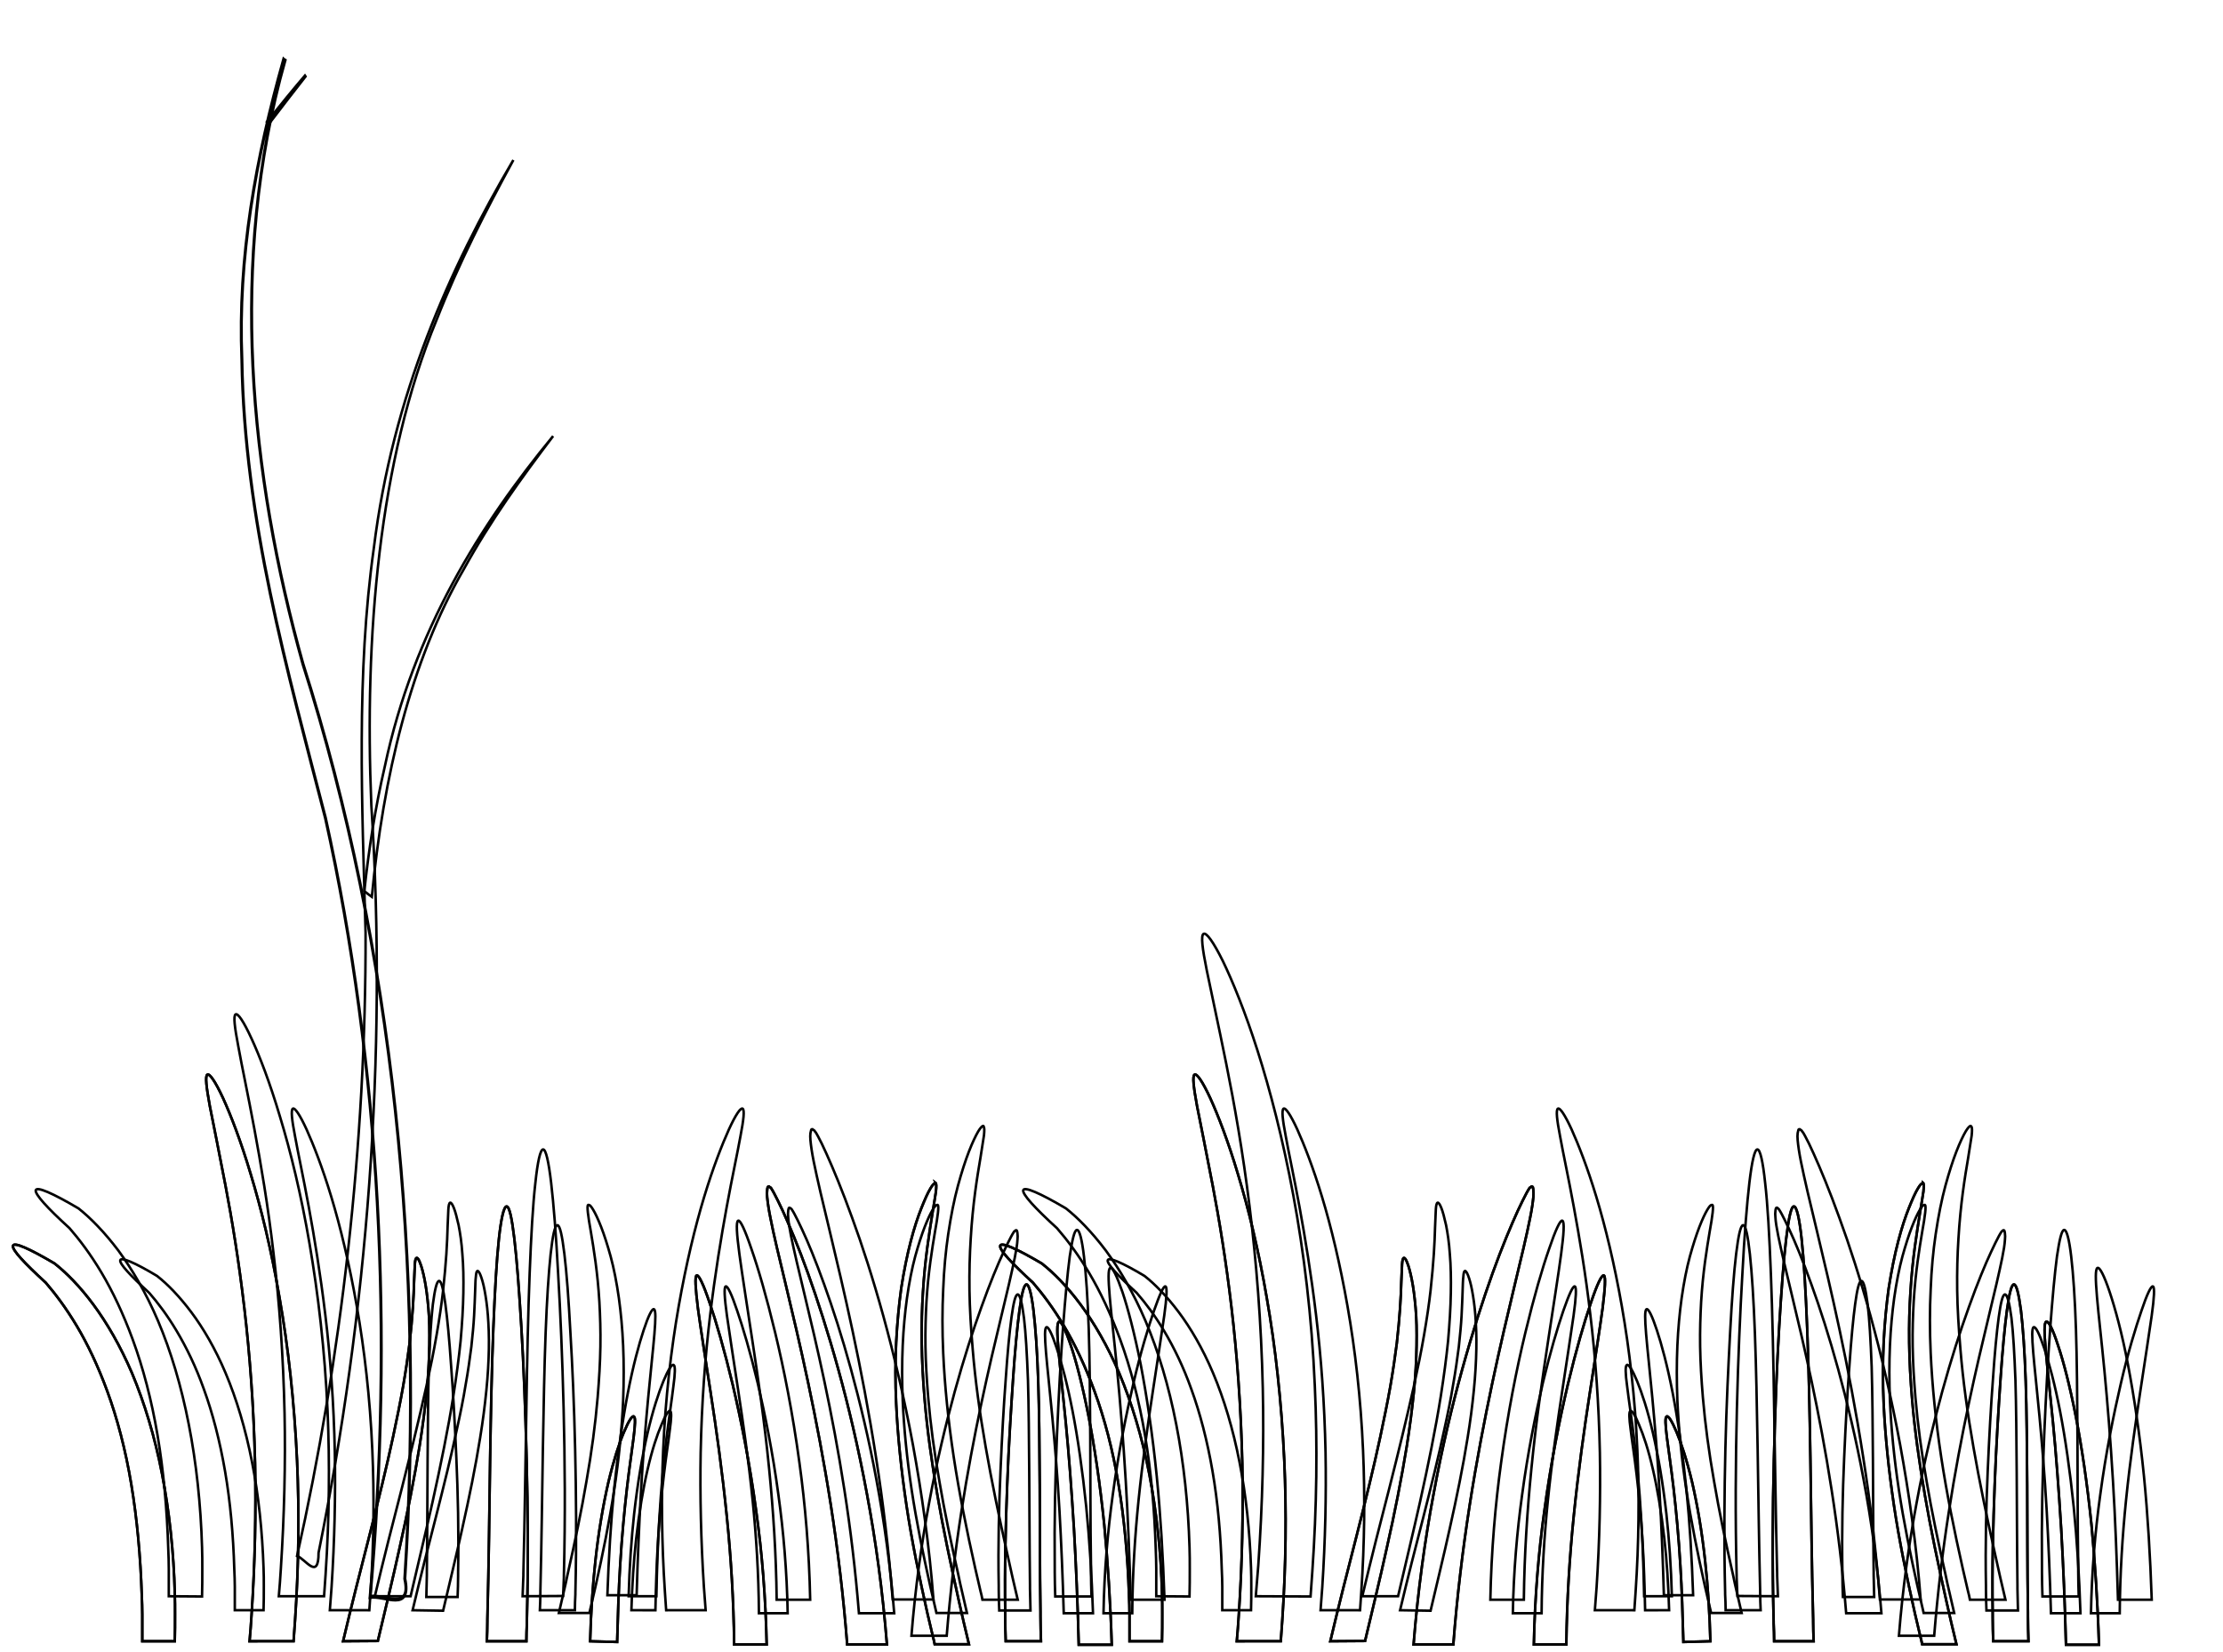 <?xml version="1.0" encoding="utf-8"?>
<!-- Generator: Adobe Illustrator 22.1.0, SVG Export Plug-In . SVG Version: 6.00 Build 0)  -->
<svg version="1.1" id="Layer_1" xmlns="http://www.w3.org/2000/svg" xmlns:xlink="http://www.w3.org/1999/xlink" x="0px" y="0px"
	 viewBox="0 0 889 660.7" style="enable-background:new 0 0 889 660.7;" xml:space="preserve">
<style type="text/css">
	.st0{fill:none;stroke:#000000;stroke-miterlimit:10;}
</style>
<g>
	<g>
		<path class="st0" d="M56.9,656.4c0-3.5,0-7.1,0-10.7c0-2.5-0.1-5.1-0.2-7.6c-0.5-15.7-1.9-30.7-4.2-44.5s-5.6-26.3-9.6-37.2
			c-3.7-10.1-7.9-18.9-12.2-26.1c-4.3-7.2-8.6-12.9-12.4-17.3c-8.6-7.9-13.6-13.2-13.1-14.8c0.5-1.5,6.4,1.1,16.6,7.1
			c4.7,3.7,10.1,9.1,15.5,16.4c5.4,7.3,10.8,16.5,15.5,27.5c4.9,11.7,9.1,25.3,12,40.3c2.9,14.9,4.7,31.2,5.1,47.9
			c0.1,2.7,0.1,5.5,0.1,8.1c0,3.7,0,7.3-0.1,10.9L56.9,656.4L56.9,656.4L56.9,656.4z"/>
		<path class="st0" d="M99.8,656.4c0.3-3.5,0.6-7,0.8-10.5c1.4-21,1.8-41.4,1.4-60.7c-0.5-22.5-2.1-43.5-4.3-62.2
			c-2.2-18.7-4.9-35.1-7.5-48.7s-4.8-24.4-6.3-32c-1.4-7.6-1.9-11.9-1-12.5c0.9-0.6,3.2,2.7,6.3,9.4c3.1,6.8,7.1,17.1,11.1,30.5
			c4.1,13.5,8.2,30.1,11.5,49.4c3.4,19.3,5.9,41.3,7,65.1c0.9,20.3,0.7,41.8-0.8,63.8c-0.2,2.8-0.4,5.6-0.6,8.4L99.8,656.4
			L99.8,656.4z"/>
		<path class="st0" d="M137.2,656.4c3.5-14.8,7.1-28.9,10.5-42.1c3.6-14.2,6.9-27.5,9.5-39.7c1.5-7.1,2.9-13.8,4-20.1
			c1.1-6.3,1.9-12,2.6-17.3c0.6-5.2,1-10,1.3-14.1c0.3-4.1,0.4-7.7,0.5-10.6c0.1-2.9,0.2-5.3,0.3-6.8c0.1-1.6,0.3-2.5,0.7-2.6
			c0.4-0.1,0.9,0.6,1.4,2c0.6,1.5,1.2,3.7,1.8,6.7c0.6,3,1.1,6.7,1.5,11.2c0.4,4.4,0.5,9.5,0.4,15.2c-0.1,5.7-0.4,12-1.1,18.7
			c-0.7,6.7-1.6,13.9-2.8,21.4c-2.1,12.8-4.8,26.7-8.1,41.2c-2.6,11.8-5.6,24.2-8.6,36.8L137.2,656.4L137.2,656.4z"/>
		<path class="st0" d="M194.7,656.4c0.1-2.6,0.2-5.3,0.2-7.9c0-0.3,0-0.5,0-0.8c0.6-22.6,0.8-44.2,1.1-64
			c0.3-19.7,0.7-37.6,1.3-52.6c0.6-15,1.3-27.1,2.2-35.5c0.9-8.4,2-13.1,3.1-13.1s2.1,4.6,3.1,13c1,8.4,1.9,20.4,2.8,35.4
			c0.9,15,1.6,32.8,2.1,52.7c0.5,19.9,0.7,41.8,0.1,64.8c0,0.3,0,0.5,0,0.8c-0.1,2.4-0.2,4.8-0.2,7.2L194.7,656.4L194.7,656.4z"/>
		<path class="st0" d="M236,656.4c0.3-11.3,1-22.2,2.1-32.1c1.3-12.1,3.2-22.8,5.2-31.5c2.1-8.8,4.3-15.5,6.2-20
			c1.9-4.5,3.3-6.7,4-6.3c0.7,0.4,0.5,3.3-0.1,8.3c-0.6,4.9-1.7,11.9-2.7,20.6c-1,8.7-2,19-2.7,30.7c-0.6,9.4-0.9,19.8-1.2,30.6
			L236,656.4L236,656.4z"/>
		<path class="st0" d="M374,473.2c-0.4,0-1.1,0.7-1.9,2.1c-1,1.6-2.2,4.3-3.6,7.8c-1.4,3.5-2.9,8-4.3,13.4
			c-1.4,5.4-2.7,11.7-3.8,18.8c-0.9,6.5-1.6,13.7-2,21.5c-0.4,7.8-0.4,16.1,0,24.7c0.6,12.8,2,26.4,4.1,40.5
			c2.1,14.1,5.1,28.6,8.4,43.3c0.7,3,1.4,5.9,2.1,8.9c0.3,1.2,0.6,2.3,0.8,3.4h13.7c-0.7-2.9-1.4-5.8-2.1-8.8
			c-0.7-2.9-1.3-5.8-2-8.8c-3.2-14.4-6.2-28.5-8.5-41.9c-2.3-13.4-4.1-26.1-5.1-38.1c-0.7-8.1-1.1-15.8-1.2-23.1
			c-0.1-7.2,0.1-13.9,0.5-20.1c0.8-13.4,2.6-24.1,3.8-31.6c0.6-3.7,1.1-6.6,1.4-8.7c0.2-2.1,0.2-3.2-0.2-3.5
			C374.2,473.3,374.1,473.2,374,473.2L374,473.2L374,473.2z"/>
		<path class="st0" d="M307.5,474.5c-0.1,0-0.3,0-0.5,0.3c-0.1,0.3-0.2,0.9-0.2,1.3c-0.1,0.7-0.1,1.6,0,2.7c0.2,2.1,0.6,4.9,1.3,8.3
			c1.3,6.7,3.5,15.8,6.2,27c5.3,22.1,12.4,52.3,18,88.1c2.7,17.4,5,36,6.5,55.5h15.9c-1.7-21.3-4.5-41.6-8-60.2
			c-3.4-18.4-7.4-35.2-11.5-50c-4.1-14.8-8.3-27.7-12.1-38.3c-3.9-10.8-7.4-19.1-10.1-25c-1.4-3-2.5-5.2-3.4-6.9
			c-0.4-0.8-0.8-1.4-1.1-1.9c-0.2-0.4-0.4-0.5-0.6-0.6C307.7,474.7,307.6,474.6,307.5,474.5L307.5,474.5z"/>
		<path class="st0" d="M278.6,510.1c-0.8,0.4-0.5,5,0.5,13.1c1.1,8.1,2.9,19.6,5.1,33.8s4.6,31.1,6.5,49.9
			c1.6,15.7,2.7,32.9,2.9,50.8h13c-0.4-19.1-1.9-37.1-4.2-53.4c-2.6-19.4-6.1-36.5-9.4-50.6c-3.4-14.1-6.6-25.1-9.2-32.6
			C281.3,513.6,279.4,509.7,278.6,510.1L278.6,510.1z"/>
		<path class="st0" d="M410.5,513.7c-1,0-1.9,3.7-2.8,10.3c-0.9,6.6-1.8,16.1-2.6,28s-1.7,25.9-2.3,41.7
			c-0.6,15.7-1.1,33.1-0.8,51.5c0,0.6,0,1.2,0,1.8c0,3.2,0.1,6.3,0.2,9.4h14.1c-0.1-3.3-0.2-6.5-0.2-9.9c0-0.6,0-1.1,0-1.7
			c-0.3-17.9-0.2-35-0.3-50.7c-0.1-15.7-0.2-29.8-0.6-41.7c-0.4-11.9-1.1-21.6-1.9-28.3C412.5,517.4,411.5,513.7,410.5,513.7
			L410.5,513.7z"/>
		<path class="st0" d="M423.5,528.6c-0.9,0.4-0.8,4.4-0.2,11.3c0.6,6.9,1.7,16.7,2.9,28.9s2.3,26.6,3.3,42.8
			c0.8,14.2,1.5,29.8,1.9,46.2h13.2c-0.5-16.9-1.6-33.2-3-48c-1.7-16.5-3.9-31.3-6.3-43.5c-2.4-12.2-4.9-21.8-7.1-28.3
			C426,531.5,424.3,528.2,423.5,528.6L423.5,528.6z"/>
	</g>
	<g>
		<path class="st0" d="M56.9,656.4c0-3.5,0-7.1,0-10.7c0-2.5-0.1-5.1-0.2-7.6c-0.5-15.7-1.9-30.7-4.2-44.5s-5.6-26.3-9.6-37.2
			c-3.7-10.1-7.9-18.9-12.2-26.1c-4.3-7.2-8.6-12.9-12.4-17.3c-8.6-7.9-13.6-13.2-13.1-14.8c0.5-1.5,6.4,1.1,16.6,7.1
			c4.7,3.7,10.1,9.1,15.5,16.4c5.4,7.3,10.8,16.5,15.5,27.5c4.9,11.7,9.1,25.3,12,40.3c2.9,14.9,4.7,31.2,5.1,47.9
			c0.1,2.7,0.1,5.5,0.1,8.1c0,3.7,0,7.3-0.1,10.9L56.9,656.4L56.9,656.4L56.9,656.4z"/>
		<path class="st0" d="M99.8,656.4c0.3-3.5,0.6-7,0.8-10.5c1.4-21,1.8-41.4,1.4-60.7c-0.5-22.5-2.1-43.5-4.3-62.2
			c-2.2-18.7-4.9-35.1-7.5-48.7s-4.8-24.4-6.3-32c-1.4-7.6-1.9-11.9-1-12.5c0.9-0.6,3.2,2.7,6.3,9.4c3.1,6.8,7.1,17.1,11.1,30.5
			c4.1,13.5,8.2,30.1,11.5,49.4c3.4,19.3,5.9,41.3,7,65.1c0.9,20.3,0.7,41.8-0.8,63.8c-0.2,2.8-0.4,5.6-0.6,8.4L99.8,656.4
			L99.8,656.4z"/>
		<path class="st0" d="M137.2,656.4c3.5-14.8,7.1-28.9,10.5-42.1c3.6-14.2,6.9-27.5,9.5-39.7c1.5-7.1,2.9-13.8,4-20.1
			c1.1-6.3,1.9-12,2.6-17.3c0.6-5.2,1-10,1.3-14.1c0.3-4.1,0.4-7.7,0.5-10.6c0.1-2.9,0.2-5.3,0.3-6.8c0.1-1.6,0.3-2.5,0.7-2.6
			c0.4-0.1,0.9,0.6,1.4,2c0.6,1.5,1.2,3.7,1.8,6.7c0.6,3,1.1,6.7,1.5,11.2c0.4,4.4,0.5,9.5,0.4,15.2c-0.1,5.7-0.4,12-1.1,18.7
			c-0.7,6.7-1.6,13.9-2.8,21.4c-2.1,12.8-4.8,26.7-8.1,41.2c-2.6,11.8-5.6,24.2-8.6,36.8L137.2,656.4L137.2,656.4z"/>
		<path class="st0" d="M194.7,656.4c0.1-2.6,0.2-5.3,0.2-7.9c0-0.3,0-0.5,0-0.8c0.6-22.6,0.8-44.2,1.1-64
			c0.3-19.7,0.7-37.6,1.3-52.6c0.6-15,1.3-27.1,2.2-35.5c0.9-8.4,2-13.1,3.1-13.1s2.1,4.6,3.1,13c1,8.4,1.9,20.4,2.8,35.4
			c0.9,15,1.6,32.8,2.1,52.7c0.5,19.9,0.7,41.8,0.1,64.8c0,0.3,0,0.5,0,0.8c-0.1,2.4-0.2,4.8-0.2,7.2L194.7,656.4L194.7,656.4z"/>
		<path class="st0" d="M236,656.4c0.3-11.3,1-22.2,2.1-32.1c1.3-12.1,3.2-22.8,5.2-31.5c2.1-8.8,4.3-15.5,6.2-20
			c1.9-4.5,3.3-6.7,4-6.3c0.7,0.4,0.5,3.3-0.1,8.3c-0.6,4.9-1.7,11.9-2.7,20.6c-1,8.7-2,19-2.7,30.7c-0.6,9.4-0.9,19.8-1.2,30.6
			L236,656.4L236,656.4z"/>
		<path class="st0" d="M374,473.2c-0.4,0-1.1,0.7-1.9,2.1c-1,1.6-2.2,4.3-3.6,7.8c-1.4,3.5-2.9,8-4.3,13.4
			c-1.4,5.4-2.7,11.7-3.8,18.8c-0.9,6.5-1.6,13.7-2,21.5c-0.4,7.8-0.4,16.1,0,24.7c0.6,12.8,2,26.4,4.1,40.5
			c2.1,14.1,5.1,28.6,8.4,43.3c0.7,3,1.4,5.9,2.1,8.9c0.3,1.2,0.6,2.3,0.8,3.4h13.7c-0.7-2.9-1.4-5.8-2.1-8.8
			c-0.7-2.9-1.3-5.8-2-8.8c-3.2-14.4-6.2-28.5-8.5-41.9c-2.3-13.4-4.1-26.1-5.1-38.1c-0.7-8.1-1.1-15.8-1.2-23.1
			c-0.1-7.2,0.1-13.9,0.5-20.1c0.8-13.4,2.6-24.1,3.8-31.6c0.6-3.7,1.1-6.6,1.4-8.7c0.2-2.1,0.2-3.2-0.2-3.5
			C374.2,473.3,374.1,473.2,374,473.2L374,473.2L374,473.2z"/>
		<path class="st0" d="M307.5,474.5c-0.1,0-0.3,0-0.5,0.3c-0.1,0.3-0.2,0.9-0.2,1.3c-0.1,0.7-0.1,1.6,0,2.7c0.2,2.1,0.6,4.9,1.3,8.3
			c1.3,6.7,3.5,15.8,6.2,27c5.3,22.1,12.4,52.3,18,88.1c2.7,17.4,5,36,6.5,55.5h15.9c-1.7-21.3-4.5-41.6-8-60.2
			c-3.4-18.4-7.4-35.2-11.5-50c-4.1-14.8-8.3-27.7-12.1-38.3c-3.9-10.8-7.4-19.1-10.1-25c-1.4-3-2.5-5.2-3.4-6.9
			c-0.4-0.8-0.8-1.4-1.1-1.9c-0.2-0.4-0.4-0.5-0.6-0.6C307.7,474.7,307.6,474.6,307.5,474.5L307.5,474.5z"/>
		<path class="st0" d="M278.6,510.1c-0.8,0.4-0.5,5,0.5,13.1c1.1,8.1,2.9,19.6,5.1,33.8s4.6,31.1,6.5,49.9
			c1.6,15.7,2.7,32.9,2.9,50.8h13c-0.4-19.1-1.9-37.1-4.2-53.4c-2.6-19.4-6.1-36.5-9.4-50.6c-3.4-14.1-6.6-25.1-9.2-32.6
			C281.3,513.6,279.4,509.7,278.6,510.1L278.6,510.1z"/>
		<path class="st0" d="M410.5,513.7c-1,0-1.9,3.7-2.8,10.3c-0.9,6.6-1.8,16.1-2.6,28s-1.7,25.9-2.3,41.7
			c-0.6,15.7-1.1,33.1-0.8,51.5c0,0.6,0,1.2,0,1.8c0,3.2,0.1,6.3,0.2,9.4h14.1c-0.1-3.3-0.2-6.5-0.2-9.9c0-0.6,0-1.1,0-1.7
			c-0.3-17.9-0.2-35-0.3-50.7c-0.1-15.7-0.2-29.8-0.6-41.7c-0.4-11.9-1.1-21.6-1.9-28.3C412.5,517.4,411.5,513.7,410.5,513.7
			L410.5,513.7z"/>
		<path class="st0" d="M423.5,528.6c-0.9,0.4-0.8,4.4-0.2,11.3c0.6,6.9,1.7,16.7,2.9,28.9s2.3,26.6,3.3,42.8
			c0.8,14.2,1.5,29.8,1.9,46.2h13.2c-0.5-16.9-1.6-33.2-3-48c-1.7-16.5-3.9-31.3-6.3-43.5c-2.4-12.2-4.9-21.8-7.1-28.3
			C426,531.5,424.3,528.2,423.5,528.6L423.5,528.6z"/>
		<path class="st0" d="M67.5,638.4c0-3.6,0-7.3,0-10.9c0-2.6-0.1-5.2-0.2-7.8c-0.5-16.1-1.9-31.5-4.3-45.7s-5.8-27-9.9-38.2
			c-3.8-10.4-8.1-19.4-12.5-26.8c-4.4-7.4-8.8-13.2-12.8-17.8c-8.9-8.1-13.9-13.6-13.5-15.2c0.5-1.5,6.6,1.1,17.1,7.3
			c4.8,3.8,10.3,9.4,15.9,16.8c5.5,7.5,11.1,16.9,15.9,28.2c5.1,12,9.3,26,12.3,41.4c3,15.3,4.8,32,5.3,49.2
			c0.1,2.8,0.1,5.6,0.1,8.4c0,3.8,0,7.5-0.1,11.2L67.5,638.4L67.5,638.4L67.5,638.4z"/>
		<path class="st0" d="M111.5,638.4c0.3-3.6,0.6-7.2,0.8-10.8c1.4-21.6,1.9-42.5,1.5-62.3c-0.5-23.1-2.1-44.7-4.4-63.9
			c-2.2-19.2-5.1-36-7.7-50c-2.6-14-5-25.1-6.4-32.9c-1.5-7.8-2-12.2-1.1-12.8c0.9-0.6,3.2,2.7,6.4,9.7c3.2,6.9,7.3,17.5,11.4,31.3
			c4.2,13.8,8.4,30.9,11.8,50.8c3.4,19.8,6.1,42.4,7.2,66.8c0.9,20.8,0.7,42.9-0.8,65.5c-0.2,2.9-0.4,5.7-0.6,8.6L111.5,638.4
			L111.5,638.4z"/>
		<path class="st0" d="M149.9,638.4c3.6-15.2,7.3-29.7,10.8-43.2c3.7-14.6,7-28.2,9.8-40.7c1.6-7.3,3-14.2,4.1-20.6
			c1.1-6.4,2-12.4,2.6-17.8c0.6-5.4,1-10.3,1.3-14.5c0.3-4.3,0.4-7.9,0.5-10.9c0.1-3,0.2-5.4,0.3-7s0.3-2.5,0.7-2.7
			c0.4-0.1,0.9,0.6,1.5,2.1c0.6,1.5,1.2,3.8,1.9,6.9c0.6,3.1,1.2,6.9,1.5,11.5c0.4,4.6,0.5,9.8,0.4,15.6c-0.1,5.9-0.5,12.3-1.1,19.2
			c-0.7,6.9-1.7,14.3-2.9,22c-2.1,13.2-5,27.4-8.3,42.3c-2.7,12.1-5.8,24.8-8.8,37.8L149.9,638.4L149.9,638.4z"/>
		<path class="st0" d="M209,638.4c0.1-2.7,0.2-5.4,0.3-8.2c0-0.3,0-0.6,0-0.8c0.6-23.2,0.8-45.4,1.2-65.7
			c0.3-20.3,0.7-38.7,1.3-54.1c0.6-15.4,1.3-27.9,2.3-36.5c0.9-8.6,2-13.4,3.1-13.4s2.2,4.8,3.2,13.3c1,8.6,2,21,2.8,36.4
			c0.9,15.4,1.7,33.7,2.2,54.1c0.5,20.4,0.7,42.9,0.1,66.6c0,0.3,0,0.6,0,0.8c-0.1,2.5-0.2,4.9-0.3,7.4L209,638.4L209,638.4
			L209,638.4z"/>
		<path class="st0" d="M251.4,638.4c0.3-11.6,1.1-22.8,2.2-33C255,593,256.9,582,259,573c2.1-9,4.4-16,6.3-20.6
			c1.9-4.6,3.4-6.9,4.1-6.5c0.7,0.4,0.6,3.4-0.1,8.5c-0.6,5.1-1.7,12.2-2.8,21.1c-1.1,8.9-2.1,19.5-2.8,31.5
			c-0.6,9.7-1,20.3-1.2,31.4L251.4,638.4L251.4,638.4z"/>
		<path class="st0" d="M393.2,450.3c-0.4,0-1.1,0.7-2,2.2c-1,1.7-2.3,4.4-3.7,8c-1.4,3.6-2.9,8.2-4.4,13.7c-1.5,5.5-2.8,12-3.9,19.4
			c-1,6.7-1.7,14.1-2,22.1c-0.4,8-0.4,16.5,0,25.4c0.6,13.2,2,27.1,4.2,41.6c2.2,14.5,5.2,29.4,8.6,44.5c0.7,3.1,1.4,6.1,2.1,9.1
			c0.3,1.2,0.6,2.3,0.8,3.5h14.1c-0.7-3-1.4-6-2.1-9c-0.7-3-1.3-6-2-9c-3.3-14.8-6.3-29.2-8.7-43c-2.4-13.7-4.2-26.8-5.2-39.1
			c-0.7-8.3-1.2-16.3-1.3-23.7c-0.1-7.4,0.1-14.3,0.5-20.6c0.8-13.8,2.6-24.8,3.9-32.4c0.6-3.8,1.1-6.8,1.4-8.9
			c0.2-2.1,0.2-3.3-0.2-3.6C393.3,450.3,393.3,450.3,393.2,450.3L393.2,450.3L393.2,450.3z"/>
		<path class="st0" d="M324.9,451.6c-0.2,0-0.4,0-0.5,0.3c-0.1,0.3-0.2,0.9-0.3,1.3c-0.1,0.7-0.1,1.7,0,2.8c0.2,2.2,0.6,5,1.3,8.5
			c1.4,6.9,3.6,16.3,6.4,27.8c5.4,22.6,12.8,53.7,18.5,90.4c2.8,17.8,5.1,37,6.7,57h16.3c-1.7-21.9-4.7-42.7-8.2-61.8
			c-3.5-18.9-7.6-36.1-11.8-51.4c-4.2-15.2-8.5-28.5-12.5-39.4c-4-11.1-7.6-19.7-10.3-25.7c-1.4-3.1-2.5-5.4-3.4-7
			c-0.5-0.9-0.8-1.5-1.2-1.9c-0.2-0.4-0.4-0.5-0.6-0.6C325.1,451.8,325,451.7,324.9,451.6L324.9,451.6z"/>
		<path class="st0" d="M295.2,488.2c-0.9,0.4-0.6,5.2,0.5,13.4s3,20.1,5.2,34.7c2.2,14.6,4.8,31.9,6.7,51.3
			c1.6,16.2,2.8,33.8,3,52.2H324c-0.4-19.6-2-38.1-4.3-54.8c-2.7-19.9-6.2-37.5-9.7-52c-3.5-14.5-6.8-25.8-9.5-33.5
			C297.9,491.8,296,487.8,295.2,488.2L295.2,488.2z"/>
		<path class="st0" d="M430.7,491.9c-1,0-1.9,3.8-2.9,10.6c-0.9,6.8-1.8,16.6-2.7,28.7c-0.9,12.1-1.7,26.6-2.4,42.8
			c-0.7,16.2-1.1,34-0.9,52.9c0,0.6,0,1.2,0,1.9c0,3.2,0.1,6.5,0.2,9.7h14.5c-0.1-3.3-0.2-6.7-0.2-10.1c0-0.6,0-1.2,0-1.8
			c-0.3-18.4-0.2-36-0.3-52.1c-0.1-16.1-0.2-30.6-0.6-42.9c-0.4-12.2-1.1-22.2-1.9-29C432.7,495.7,431.7,491.9,430.7,491.9
			L430.7,491.9z"/>
		<path class="st0" d="M444,507.1c-0.9,0.4-0.8,4.5-0.2,11.6c0.6,7.1,1.8,17.2,3,29.7c1.2,12.5,2.4,27.4,3.4,44
			c0.9,14.6,1.5,30.6,2,47.4h13.5c-0.6-17.4-1.6-34.1-3.1-49.3c-1.7-17-4-32.1-6.4-44.7c-2.5-12.5-5.1-22.4-7.3-29
			C446.6,510.2,444.9,506.7,444,507.1L444,507.1z"/>
		<path class="st0" d="M93.9,644c0-3.1,0-6.3,0-9.4c0-2.2-0.1-4.5-0.2-6.8c-0.4-13.9-1.6-27.2-3.7-39.4c-2.1-12.2-5-23.3-8.5-32.9
			c-3.2-9-7-16.7-10.8-23.1c-3.8-6.4-7.6-11.4-11-15.3c-7.6-7-12-11.7-11.6-13.1c0.4-1.3,5.7,0.9,14.7,6.3
			c4.2,3.3,8.9,8.1,13.7,14.5c4.8,6.4,9.6,14.6,13.7,24.3c4.4,10.4,8,22.4,10.6,35.7c2.6,13.2,4.1,27.6,4.6,42.4
			c0.1,2.4,0.1,4.8,0.1,7.2c0,3.3,0,6.4-0.1,9.6L93.9,644L93.9,644L93.9,644z"/>
		<path class="st0" d="M131.9,644c0.2-3.1,0.5-6.2,0.7-9.3c1.2-18.6,1.6-36.7,1.3-53.7c-0.4-19.9-1.8-38.5-3.8-55.1
			s-4.4-31.1-6.6-43.1c-2.2-12-4.3-21.6-5.5-28.3c-1.3-6.7-1.7-10.5-0.9-11.1c0.8-0.5,2.8,2.4,5.5,8.3c2.7,6,6.3,15.1,9.9,27
			s7.2,26.7,10.2,43.8c3,17.1,5.3,36.6,6.2,57.6c0.8,17.9,0.6,37-0.7,56.5c-0.2,2.5-0.3,4.9-0.5,7.4L131.9,644L131.9,644z"/>
		<path class="st0" d="M165,644c3.1-13.1,6.3-25.6,9.3-37.2c3.2-12.6,6.1-24.3,8.4-35.1c1.4-6.3,2.6-12.2,3.5-17.8
			c1-5.5,1.7-10.7,2.3-15.3c0.5-4.6,0.9-8.8,1.1-12.5c0.2-3.7,0.3-6.8,0.4-9.4c0.1-2.6,0.1-4.6,0.3-6.1c0.1-1.4,0.3-2.2,0.6-2.3
			c0.3-0.1,0.8,0.5,1.3,1.8c0.5,1.3,1.1,3.3,1.6,6c0.5,2.7,1,6,1.3,9.9c0.3,3.9,0.5,8.5,0.4,13.5c-0.1,5.1-0.4,10.6-1,16.6
			s-1.4,12.3-2.5,19c-1.8,11.3-4.3,23.6-7.2,36.5c-2.3,10.5-5,21.4-7.6,32.6L165,644L165,644z"/>
		<path class="st0" d="M215.9,644c0.1-2.3,0.2-4.7,0.2-7c0-0.2,0-0.5,0-0.7c0.5-20,0.7-39.1,1-56.6c0.3-17.5,0.6-33.3,1.1-46.6
			c0.5-13.3,1.2-24,2-31.5c0.8-7.4,1.7-11.6,2.7-11.6c1,0,1.9,4.1,2.8,11.5c0.9,7.4,1.7,18.1,2.4,31.3c0.8,13.2,1.5,29.1,1.9,46.7
			c0.4,17.6,0.6,37,0.1,57.4c0,0.2,0,0.5,0,0.7c-0.1,2.1-0.2,4.2-0.2,6.4L215.9,644L215.9,644z"/>
		<path class="st0" d="M252.5,644c0.3-10,0.9-19.6,1.9-28.5c1.2-10.7,2.8-20.2,4.6-27.9c1.8-7.8,3.8-13.8,5.5-17.7
			c1.6-4,2.9-5.9,3.5-5.6c0.6,0.3,0.5,2.9-0.1,7.3c-0.5,4.4-1.5,10.5-2.4,18.2c-0.9,7.7-1.8,16.8-2.4,27.1c-0.5,8.4-0.8,17.5-1,27.1
			L252.5,644L252.5,644z"/>
		<path class="st0" d="M374.7,481.9c-0.4,0-0.9,0.6-1.7,1.9c-0.9,1.5-2,3.8-3.2,6.9c-1.2,3.1-2.5,7.1-3.8,11.8
			c-1.3,4.8-2.4,10.4-3.3,16.7c-0.8,5.8-1.4,12.2-1.7,19c-0.3,6.9-0.3,14.2,0,21.9c0.5,11.3,1.7,23.4,3.6,35.9s4.5,25.3,7.4,38.3
			c0.6,2.7,1.2,5.2,1.8,7.8c0.2,1,0.5,2,0.7,3h12.2c-0.6-2.6-1.2-5.2-1.8-7.8c-0.6-2.6-1.2-5.1-1.7-7.7c-2.9-12.8-5.5-25.2-7.5-37
			c-2.1-11.8-3.6-23.1-4.5-33.7c-0.6-7.2-1-14-1.1-20.4c-0.1-6.4,0.1-12.3,0.4-17.8c0.7-11.9,2.3-21.4,3.4-28c0.6-3.3,1-5.9,1.2-7.7
			c0.2-1.8,0.2-2.9-0.1-3.1C374.8,481.9,374.7,481.9,374.7,481.9L374.7,481.9L374.7,481.9z"/>
		<path class="st0" d="M315.8,483c-0.1,0-0.3,0-0.4,0.3c-0.1,0.3-0.2,0.8-0.2,1.1c-0.1,0.6-0.1,1.4,0,2.4c0.1,1.9,0.5,4.3,1.1,7.3
			c1.2,5.9,3.1,14,5.5,23.9c4.7,19.5,11,46.3,15.9,78c2.4,15.4,4.4,31.9,5.8,49.2h14.1c-1.5-18.8-4-36.8-7.1-53.3
			c-3-16.3-6.6-31.1-10.2-44.3c-3.6-13.1-7.3-24.5-10.7-33.9c-3.4-9.5-6.5-17-8.9-22.1c-1.2-2.6-2.2-4.6-3-6.1
			c-0.4-0.7-0.7-1.3-1-1.7c-0.2-0.4-0.4-0.4-0.5-0.5C316,483.2,315.9,483,315.8,483L315.8,483z"/>
		<path class="st0" d="M290.2,514.5c-0.7,0.3-0.5,4.4,0.5,11.6s2.6,17.3,4.5,29.9s4.1,27.5,5.8,44.2c1.4,13.9,2.4,29.1,2.5,45H315
			c-0.3-16.9-1.7-32.8-3.7-47.3c-2.3-17.2-5.4-32.3-8.3-44.8c-3-12.5-5.9-22.2-8.2-28.9C292.6,517.6,290.9,514.1,290.2,514.5
			L290.2,514.5z"/>
		<path class="st0" d="M407,517.7c-0.9,0-1.7,3.3-2.5,9.2c-0.8,5.9-1.6,14.3-2.3,24.7c-0.8,10.5-1.5,23-2.1,36.9
			c-0.6,13.9-1,29.3-0.7,45.6c0,0.5,0,1.1,0,1.6c0,2.8,0.1,5.6,0.2,8.4h12.5c-0.1-2.9-0.1-5.8-0.2-8.7c0-0.5,0-1,0-1.5
			c-0.2-15.8-0.2-31-0.3-44.9c-0.1-13.9-0.2-26.4-0.5-36.9c-0.4-10.6-0.9-19.1-1.6-25C408.7,521,407.9,517.7,407,517.7L407,517.7z"
			/>
		<path class="st0" d="M418.5,530.8c-0.8,0.3-0.7,3.9-0.2,10c0.5,6.1,1.5,14.8,2.5,25.6s2.1,23.6,2.9,37.9
			c0.7,12.6,1.3,26.4,1.7,40.9h11.7c-0.5-15-1.4-29.4-2.7-42.5c-1.5-14.6-3.4-27.7-5.5-38.5c-2.1-10.8-4.4-19.3-6.3-25
			C420.7,533.4,419.2,530.5,418.5,530.8L418.5,530.8z"/>
		<path class="st0" d="M282.2,644c-0.2-3.1-0.5-6.2-0.7-9.3c-1.2-18.6-1.6-36.7-1.3-53.7c0.4-19.9,1.8-38.5,3.8-55.1
			s4.4-31.1,6.6-43.1c2.2-12,4.3-21.6,5.5-28.3c1.3-6.7,1.7-10.5,0.9-11.1c-0.8-0.5-2.8,2.4-5.5,8.3c-2.7,6-6.3,15.1-9.9,27
			c-3.6,11.9-7.2,26.7-10.2,43.8c-3,17.1-5.3,36.6-6.2,57.6c-0.8,17.9-0.6,37,0.7,56.5c0.2,2.5,0.3,4.9,0.5,7.4L282.2,644L282.2,644
			z"/>
		<path class="st0" d="M235.5,481.9c0.4,0,0.9,0.6,1.7,1.9c0.9,1.5,2,3.8,3.2,6.9c1.2,3.1,2.5,7.1,3.8,11.8
			c1.3,4.8,2.4,10.4,3.3,16.7c0.8,5.8,1.4,12.2,1.7,19c0.3,6.9,0.3,14.2,0,21.9c-0.5,11.3-1.7,23.4-3.6,35.9s-4.5,25.3-7.4,38.3
			c-0.6,2.7-1.2,5.2-1.8,7.8c-0.2,1-0.5,2-0.7,3h-12.2c0.6-2.6,1.2-5.2,1.8-7.8c0.6-2.6,1.2-5.1,1.7-7.7c2.9-12.8,5.5-25.2,7.5-37
			c2.1-11.8,3.6-23.1,4.5-33.7c0.6-7.2,1-14,1.1-20.4c0.1-6.4-0.1-12.3-0.4-17.8c-0.7-11.9-2.3-21.4-3.4-28c-0.6-3.3-1-5.9-1.2-7.7
			c-0.2-1.8-0.2-2.9,0.1-3.1C235.4,481.9,235.5,481.9,235.5,481.9L235.5,481.9L235.5,481.9z"/>
		<path class="st0" d="M406.3,492c0.1,0,0.3,0,0.4,0.3c0.1,0.3,0.2,0.8,0.2,1.1c0.1,0.6,0.1,1.4,0,2.4c-0.1,1.9-0.5,4.3-1.1,7.3
			c-1.2,5.9-3.1,14-5.5,23.9c-4.7,19.5-11,46.3-15.9,78c-2.4,15.4-4.4,31.9-5.8,49.2h-14.1c1.5-18.8,4-36.8,7.1-53.3
			c3-16.3,6.6-31.1,10.2-44.3c3.6-13.1,7.3-24.5,10.7-33.9c3.4-9.5,6.5-17,8.9-22.1c1.2-2.6,2.2-4.6,3-6.1c0.4-0.7,0.7-1.3,1-1.7
			c0.2-0.4,0.4-0.4,0.5-0.5C406.1,492.1,406.2,492,406.3,492L406.3,492z"/>
		<path class="st0" d="M466.1,514.5c0.7,0.3,0.5,4.4-0.5,11.6s-2.6,17.3-4.5,29.9s-4.1,27.5-5.8,44.2c-1.4,13.9-2.4,29.1-2.5,45
			h-11.5c0.3-16.9,1.7-32.8,3.7-47.3c2.3-17.2,5.4-32.3,8.3-44.8s5.9-22.2,8.2-28.9C463.8,517.6,465.4,514.1,466.1,514.5
			L466.1,514.5z"/>
		<path class="st0" d="M175.6,512.3c0.9,0,1.7,3.3,2.5,9.2c0.8,5.9,1.6,14.3,2.3,24.7c0.8,10.5,1.5,23,2.1,36.9
			c0.6,13.9,1,29.3,0.7,45.6c0,0.5,0,1.1,0,1.6c0,2.8-0.1,5.6-0.2,8.4h-12.5c0.1-2.9,0.1-5.8,0.2-8.7c0-0.5,0-1,0-1.5
			c0.2-15.8,0.2-31,0.3-44.9c0.1-13.9,0.2-26.4,0.5-36.9c0.4-10.6,0.9-19.1,1.6-25C173.9,515.6,174.7,512.3,175.6,512.3L175.6,512.3
			z"/>
		<path class="st0" d="M261.5,523.6c0.8,0.3,0.7,3.9,0.2,10c-0.5,6.1-1.5,14.8-2.5,25.6s-2.1,23.6-2.9,37.9
			c-0.7,12.6-1.3,26.4-1.7,40.9h-11.7c0.5-15,1.4-29.4,2.7-42.5c1.5-14.6,3.4-27.7,5.5-38.5c2.1-10.8,4.4-19.3,6.3-25
			C259.3,526.2,260.8,523.3,261.5,523.6L261.5,523.6z"/>
		<path class="st0" d="M451.7,656.4c0-3.5,0-7.1,0-10.7c0-2.5-0.1-5.1-0.2-7.6c-0.5-15.7-1.9-30.7-4.2-44.5s-5.6-26.3-9.6-37.2
			c-3.7-10.1-7.9-18.9-12.2-26.1c-4.3-7.2-8.6-12.9-12.4-17.3c-8.6-7.9-13.6-13.2-13.1-14.8c0.5-1.5,6.4,1.1,16.6,7.1
			c4.7,3.7,10.1,9.1,15.5,16.4c5.4,7.3,10.8,16.5,15.5,27.5c4.9,11.7,9.1,25.3,12,40.3c2.9,14.9,4.7,31.2,5.1,47.9
			c0.1,2.7,0.1,5.5,0.1,8.1c0,3.7,0,7.3-0.1,10.9L451.7,656.4L451.7,656.4L451.7,656.4z"/>
		<path class="st0" d="M494.6,656.4c0.3-3.5,0.6-7,0.8-10.5c1.4-21,1.8-41.4,1.4-60.7c-0.5-22.5-2.1-43.5-4.3-62.2
			c-2.2-18.7-4.9-35.1-7.5-48.7s-4.8-24.4-6.3-32c-1.4-7.6-1.9-11.9-1-12.5c0.9-0.6,3.2,2.7,6.3,9.4c3.1,6.8,7.1,17.1,11.1,30.5
			c4.1,13.5,8.2,30.1,11.5,49.4c3.4,19.3,5.9,41.3,7,65.1c0.9,20.3,0.7,41.8-0.8,63.8c-0.2,2.8-0.4,5.6-0.6,8.4L494.6,656.4
			L494.6,656.4z"/>
		<path class="st0" d="M532,656.4c3.5-14.8,7.1-28.9,10.5-42.1c3.6-14.2,6.9-27.5,9.5-39.7c1.5-7.1,2.9-13.8,4-20.1
			c1.1-6.3,1.9-12,2.6-17.3c0.6-5.2,1-10,1.3-14.1c0.3-4.1,0.4-7.7,0.5-10.6c0.1-2.9,0.2-5.3,0.3-6.8c0.1-1.6,0.3-2.5,0.7-2.6
			c0.4-0.1,0.9,0.6,1.4,2c0.6,1.5,1.2,3.7,1.8,6.7c0.6,3,1.1,6.7,1.5,11.2c0.4,4.4,0.5,9.5,0.4,15.2c-0.1,5.7-0.4,12-1.1,18.7
			c-0.7,6.7-1.6,13.9-2.8,21.4c-2.1,12.8-4.8,26.7-8.1,41.2c-2.6,11.8-5.6,24.2-8.6,36.8L532,656.4L532,656.4z"/>
		<path class="st0" d="M725.3,656.4c-0.1-2.6-0.2-5.3-0.2-7.9c0-0.3,0-0.5,0-0.8c-0.6-22.6-0.8-44.2-1.1-64
			c-0.3-19.7-0.7-37.6-1.3-52.6c-0.6-15-1.3-27.1-2.2-35.5c-0.9-8.4-2-13.1-3.1-13.1c-1.1,0-2.1,4.6-3.1,13
			c-1,8.4-1.9,20.4-2.8,35.4c-0.9,15-1.6,32.8-2.1,52.7c-0.5,19.9-0.7,41.8-0.1,64.8c0,0.3,0,0.5,0,0.8c0.1,2.4,0.2,4.8,0.2,7.2
			L725.3,656.4L725.3,656.4z"/>
		<path class="st0" d="M684,656.4c-0.3-11.3-1-22.2-2.1-32.1c-1.3-12.1-3.2-22.8-5.2-31.5c-2.1-8.8-4.3-15.5-6.2-20
			c-1.9-4.5-3.3-6.7-4-6.3c-0.7,0.4-0.5,3.3,0.1,8.3c0.6,4.9,1.7,11.9,2.7,20.6c1,8.7,2,19,2.7,30.7c0.6,9.4,0.9,19.8,1.2,30.6
			L684,656.4L684,656.4z"/>
		<path class="st0" d="M768.9,473.2c-0.4,0-1.1,0.7-1.9,2.1c-1,1.6-2.2,4.3-3.6,7.8c-1.4,3.5-2.9,8-4.3,13.4
			c-1.4,5.4-2.7,11.7-3.8,18.8c-0.9,6.5-1.6,13.7-2,21.5c-0.4,7.8-0.4,16.1,0,24.7c0.6,12.8,2,26.4,4.1,40.5
			c2.1,14.1,5.1,28.6,8.4,43.3c0.7,3,1.4,5.9,2.1,8.9c0.3,1.2,0.6,2.3,0.8,3.4h13.7c-0.7-2.9-1.4-5.8-2.1-8.8
			c-0.7-2.9-1.3-5.8-2-8.8c-3.2-14.4-6.2-28.5-8.5-41.9c-2.3-13.4-4.1-26.1-5.1-38.1c-0.7-8.1-1.1-15.8-1.2-23.1
			c-0.1-7.2,0.1-13.9,0.5-20.1c0.8-13.4,2.6-24.1,3.8-31.6c0.6-3.7,1.1-6.6,1.4-8.7c0.2-2.1,0.2-3.2-0.2-3.5
			C769,473.3,769,473.2,768.9,473.2L768.9,473.2L768.9,473.2z"/>
		<path class="st0" d="M612.5,474.5c0.1,0,0.3,0,0.5,0.3c0.1,0.3,0.2,0.9,0.2,1.3c0.1,0.7,0.1,1.6,0,2.7c-0.2,2.1-0.6,4.9-1.3,8.3
			c-1.3,6.7-3.5,15.8-6.2,27c-5.3,22.1-12.4,52.3-18,88.1c-2.7,17.4-5,36-6.5,55.5h-15.9c1.7-21.3,4.5-41.6,8-60.2
			c3.4-18.4,7.4-35.2,11.5-50c4.1-14.8,8.3-27.7,12.1-38.3c3.9-10.8,7.4-19.1,10.1-25c1.4-3,2.5-5.2,3.4-6.9
			c0.4-0.8,0.8-1.4,1.1-1.9c0.2-0.4,0.4-0.5,0.6-0.6C612.3,474.7,612.4,474.6,612.5,474.5L612.5,474.5z"/>
		<path class="st0" d="M641.4,510.1c0.8,0.4,0.5,5-0.5,13.1c-1.1,8.1-2.9,19.6-5.1,33.8c-2.2,14.2-4.6,31.1-6.5,49.9
			c-1.6,15.7-2.7,32.9-2.9,50.8h-13c0.4-19.1,1.9-37.1,4.2-53.4c2.6-19.4,6.1-36.5,9.4-50.6c3.4-14.1,6.6-25.1,9.2-32.6
			C638.7,513.6,640.6,509.7,641.4,510.1L641.4,510.1z"/>
		<path class="st0" d="M805.4,513.7c-1,0-1.9,3.7-2.8,10.3c-0.9,6.6-1.8,16.1-2.6,28s-1.7,25.9-2.3,41.7
			c-0.6,15.7-1.1,33.1-0.8,51.5c0,0.6,0,1.2,0,1.8c0,3.2,0.1,6.3,0.2,9.4h14.1c-0.1-3.3-0.2-6.5-0.2-9.9c0-0.6,0-1.1,0-1.7
			c-0.3-17.9-0.2-35-0.3-50.7c-0.1-15.7-0.2-29.8-0.6-41.7c-0.4-11.9-1.1-21.6-1.9-28.3C807.3,517.4,806.4,513.7,805.4,513.7
			L805.4,513.7z"/>
		<path class="st0" d="M818.3,528.6c-0.9,0.4-0.8,4.4-0.2,11.3c0.6,6.9,1.7,16.7,2.9,28.9s2.3,26.6,3.3,42.8
			c0.8,14.2,1.5,29.8,1.9,46.2h13.2c-0.5-16.9-1.6-33.2-3-48c-1.7-16.5-3.9-31.3-6.3-43.5c-2.4-12.2-4.9-21.8-7.1-28.3
			C820.9,531.5,819.2,528.2,818.3,528.6L818.3,528.6z"/>
		<path class="st0" d="M451.7,656.4c0-3.5,0-7.1,0-10.7c0-2.5-0.1-5.1-0.2-7.6c-0.5-15.7-1.9-30.7-4.2-44.5s-5.6-26.3-9.6-37.2
			c-3.7-10.1-7.9-18.9-12.2-26.1c-4.3-7.2-8.6-12.9-12.4-17.3c-8.6-7.9-13.6-13.2-13.1-14.8c0.5-1.5,6.4,1.1,16.6,7.1
			c4.7,3.7,10.1,9.1,15.5,16.4c5.4,7.3,10.8,16.5,15.5,27.5c4.9,11.7,9.1,25.3,12,40.3c2.9,14.9,4.7,31.2,5.1,47.9
			c0.1,2.7,0.1,5.5,0.1,8.1c0,3.7,0,7.3-0.1,10.9L451.7,656.4L451.7,656.4L451.7,656.4z"/>
		<path class="st0" d="M494.6,656.4c0.3-3.5,0.6-7,0.8-10.5c1.4-21,1.8-41.4,1.4-60.7c-0.5-22.5-2.1-43.5-4.3-62.2
			c-2.2-18.7-4.9-35.1-7.5-48.7s-4.8-24.4-6.3-32c-1.4-7.6-1.9-11.9-1-12.5c0.9-0.6,3.2,2.7,6.3,9.4c3.1,6.8,7.1,17.1,11.1,30.5
			c4.1,13.5,8.2,30.1,11.5,49.4c3.4,19.3,5.9,41.3,7,65.1c0.9,20.3,0.7,41.8-0.8,63.8c-0.2,2.8-0.4,5.6-0.6,8.4L494.6,656.4
			L494.6,656.4z"/>
		<path class="st0" d="M532,656.4c3.5-14.8,7.1-28.9,10.5-42.1c3.6-14.2,6.9-27.5,9.5-39.7c1.5-7.1,2.9-13.8,4-20.1
			c1.1-6.3,1.9-12,2.6-17.3c0.6-5.2,1-10,1.3-14.1c0.3-4.1,0.4-7.7,0.5-10.6c0.1-2.9,0.2-5.3,0.3-6.8c0.1-1.6,0.3-2.5,0.7-2.6
			c0.4-0.1,0.9,0.6,1.4,2c0.6,1.5,1.2,3.7,1.8,6.7c0.6,3,1.1,6.7,1.5,11.2c0.4,4.4,0.5,9.5,0.4,15.2c-0.1,5.7-0.4,12-1.1,18.7
			c-0.7,6.7-1.6,13.9-2.8,21.4c-2.1,12.8-4.8,26.7-8.1,41.2c-2.6,11.8-5.6,24.2-8.6,36.8L532,656.4L532,656.4z"/>
		<path class="st0" d="M725.3,656.4c-0.1-2.6-0.2-5.3-0.2-7.9c0-0.3,0-0.5,0-0.8c-0.6-22.6-0.8-44.2-1.1-64
			c-0.3-19.7-0.7-37.6-1.3-52.6c-0.6-15-1.3-27.1-2.2-35.5c-0.9-8.4-2-13.1-3.1-13.1c-1.1,0-2.1,4.6-3.1,13
			c-1,8.4-1.9,20.4-2.8,35.4c-0.9,15-1.6,32.8-2.1,52.7c-0.5,19.9-0.7,41.8-0.1,64.8c0,0.3,0,0.5,0,0.8c0.1,2.4,0.2,4.8,0.2,7.2
			L725.3,656.4L725.3,656.4z"/>
		<path class="st0" d="M684,656.4c-0.3-11.3-1-22.2-2.1-32.1c-1.3-12.1-3.2-22.8-5.2-31.5c-2.1-8.8-4.3-15.5-6.2-20
			c-1.9-4.5-3.3-6.7-4-6.3c-0.7,0.4-0.5,3.3,0.1,8.3c0.6,4.9,1.7,11.9,2.7,20.6c1,8.7,2,19,2.7,30.7c0.6,9.4,0.9,19.8,1.2,30.6
			L684,656.4L684,656.4z"/>
		<path class="st0" d="M768.9,473.2c-0.4,0-1.1,0.7-1.9,2.1c-1,1.6-2.2,4.3-3.6,7.8c-1.4,3.5-2.9,8-4.3,13.4
			c-1.4,5.4-2.7,11.7-3.8,18.8c-0.9,6.5-1.6,13.7-2,21.5c-0.4,7.8-0.4,16.1,0,24.7c0.6,12.8,2,26.4,4.1,40.5
			c2.1,14.1,5.1,28.6,8.4,43.3c0.7,3,1.4,5.9,2.1,8.9c0.3,1.2,0.6,2.3,0.8,3.4h13.7c-0.7-2.9-1.4-5.8-2.1-8.8
			c-0.7-2.9-1.3-5.8-2-8.8c-3.2-14.4-6.2-28.5-8.5-41.9c-2.3-13.4-4.1-26.1-5.1-38.1c-0.7-8.1-1.1-15.8-1.2-23.1
			c-0.1-7.2,0.1-13.9,0.5-20.1c0.8-13.4,2.6-24.1,3.8-31.6c0.6-3.7,1.1-6.6,1.4-8.7c0.2-2.1,0.2-3.2-0.2-3.5
			C769,473.3,769,473.2,768.9,473.2L768.9,473.2L768.9,473.2z"/>
		<path class="st0" d="M612.5,474.5c0.1,0,0.3,0,0.5,0.3c0.1,0.3,0.2,0.9,0.2,1.3c0.1,0.7,0.1,1.6,0,2.7c-0.2,2.1-0.6,4.9-1.3,8.3
			c-1.3,6.7-3.5,15.8-6.2,27c-5.3,22.1-12.4,52.3-18,88.1c-2.7,17.4-5,36-6.5,55.5h-15.9c1.7-21.3,4.5-41.6,8-60.2
			c3.4-18.4,7.4-35.2,11.5-50c4.1-14.8,8.3-27.7,12.1-38.3c3.9-10.8,7.4-19.1,10.1-25c1.4-3,2.5-5.2,3.4-6.9
			c0.4-0.8,0.8-1.4,1.1-1.9c0.2-0.4,0.4-0.5,0.6-0.6C612.3,474.7,612.4,474.6,612.5,474.5L612.5,474.5z"/>
		<path class="st0" d="M641.4,510.1c0.8,0.4,0.5,5-0.5,13.1c-1.1,8.1-2.9,19.6-5.1,33.8c-2.2,14.2-4.6,31.1-6.5,49.9
			c-1.6,15.7-2.7,32.9-2.9,50.8h-13c0.4-19.1,1.9-37.1,4.2-53.4c2.6-19.4,6.1-36.5,9.4-50.6c3.4-14.1,6.6-25.1,9.2-32.6
			C638.7,513.6,640.6,509.7,641.4,510.1L641.4,510.1z"/>
		<path class="st0" d="M805.4,513.7c-1,0-1.9,3.7-2.8,10.3c-0.9,6.6-1.8,16.1-2.6,28s-1.7,25.9-2.3,41.7
			c-0.6,15.7-1.1,33.1-0.8,51.5c0,0.6,0,1.2,0,1.8c0,3.2,0.1,6.3,0.2,9.4h14.1c-0.1-3.3-0.2-6.5-0.2-9.9c0-0.6,0-1.1,0-1.7
			c-0.3-17.9-0.2-35-0.3-50.7c-0.1-15.7-0.2-29.8-0.6-41.7c-0.4-11.9-1.1-21.6-1.9-28.3C807.3,517.4,806.4,513.7,805.4,513.7
			L805.4,513.7z"/>
		<path class="st0" d="M818.3,528.6c-0.9,0.4-0.8,4.4-0.2,11.3c0.6,6.9,1.7,16.7,2.9,28.9s2.3,26.6,3.3,42.8
			c0.8,14.2,1.5,29.8,1.9,46.2h13.2c-0.5-16.9-1.6-33.2-3-48c-1.7-16.5-3.9-31.3-6.3-43.5c-2.4-12.2-4.9-21.8-7.1-28.3
			C820.9,531.5,819.2,528.2,818.3,528.6L818.3,528.6z"/>
		<path class="st0" d="M462.4,638.4c0-3.6,0-7.3,0-10.9c0-2.6-0.1-5.2-0.2-7.8c-0.5-16.1-1.9-31.5-4.3-45.7
			c-2.4-14.1-5.8-27-9.9-38.2c-3.8-10.4-8.1-19.4-12.5-26.8c-4.4-7.4-8.8-13.2-12.8-17.8c-8.9-8.1-13.9-13.6-13.5-15.2
			c0.5-1.5,6.6,1.1,17.1,7.3c4.8,3.8,10.3,9.4,15.9,16.8c5.5,7.5,11.1,16.9,15.9,28.2c5.1,12,9.3,26,12.3,41.4
			c3,15.3,4.8,32,5.3,49.2c0.1,2.8,0.1,5.6,0.1,8.4c0,3.8,0,7.5-0.1,11.2L462.4,638.4L462.4,638.4L462.4,638.4z"/>
		<path class="st0" d="M502.2,638.4c0.3-4.1,0.7-8.2,1-12.3c1.7-24.6,2.3-48.4,1.8-70.9c-0.6-26.4-2.6-50.9-5.3-72.8
			c-2.7-21.9-6.1-41-9.3-56.9c-3.2-15.9-6-28.6-7.8-37.4c-1.8-8.9-2.4-13.9-1.3-14.6c1.1-0.7,3.9,3.1,7.8,11
			c3.8,7.9,8.8,20,13.8,35.7c5,15.7,10.1,35.2,14.3,57.8c4.2,22.6,7.4,48.3,8.6,76.1c1.1,23.7,0.8,48.8-1,74.6
			c-0.2,3.3-0.5,6.5-0.7,9.8L502.2,638.4L502.2,638.4z"/>
		<path class="st0" d="M544.8,638.4c3.6-15.2,7.3-29.7,10.8-43.2c3.7-14.6,7-28.2,9.8-40.7c1.6-7.3,3-14.2,4.1-20.6
			c1.1-6.4,2-12.4,2.6-17.8c0.6-5.4,1-10.3,1.3-14.5c0.3-4.3,0.4-7.9,0.5-10.9c0.1-3,0.2-5.4,0.3-7s0.3-2.5,0.7-2.7
			c0.4-0.1,0.9,0.6,1.5,2.1c0.6,1.5,1.2,3.8,1.9,6.9c0.6,3.1,1.2,6.9,1.5,11.5c0.4,4.6,0.5,9.8,0.4,15.6c-0.1,5.9-0.5,12.3-1.1,19.2
			c-0.7,6.9-1.7,14.3-2.9,22c-2.1,13.2-5,27.4-8.3,42.3c-2.7,12.1-5.8,24.8-8.8,37.8L544.8,638.4L544.8,638.4z"/>
		<path class="st0" d="M711,638.4c-0.1-2.7-0.2-5.4-0.3-8.2c0-0.3,0-0.6,0-0.8c-0.6-23.2-0.8-45.4-1.2-65.7
			c-0.3-20.3-0.7-38.7-1.3-54.1c-0.6-15.4-1.3-27.9-2.3-36.5c-0.9-8.6-2-13.4-3.1-13.4c-1.1,0-2.2,4.8-3.2,13.3
			c-1,8.6-2,21-2.8,36.4c-0.9,15.4-1.7,33.7-2.2,54.1c-0.5,20.4-0.7,42.9-0.1,66.6c0,0.3,0,0.6,0,0.8c0.1,2.5,0.2,4.9,0.3,7.4
			L711,638.4L711,638.4z"/>
		<path class="st0" d="M668.6,638.4c-0.3-11.6-1.1-22.8-2.2-33C665,593,663.1,582,661,573c-2.1-9-4.4-16-6.3-20.6
			c-1.9-4.6-3.4-6.9-4.1-6.5c-0.7,0.4-0.6,3.4,0.1,8.5c0.6,5.1,1.7,12.2,2.8,21.1c1.1,8.9,2.1,19.5,2.8,31.5
			c0.6,9.7,1,20.3,1.2,31.4L668.6,638.4L668.6,638.4z"/>
		<path class="st0" d="M788.1,450.3c-0.4,0-1.1,0.7-2,2.2c-1,1.7-2.3,4.4-3.7,8c-1.4,3.6-2.9,8.2-4.4,13.7c-1.5,5.5-2.8,12-3.9,19.4
			c-1,6.7-1.7,14.1-2,22.1c-0.4,8-0.4,16.5,0,25.4c0.6,13.2,2,27.1,4.2,41.6c2.2,14.5,5.2,29.4,8.6,44.5c0.7,3.1,1.4,6.1,2.1,9.1
			c0.3,1.2,0.6,2.3,0.8,3.5H802c-0.7-3-1.4-6-2.1-9c-0.7-3-1.3-6-2-9c-3.3-14.8-6.3-29.2-8.7-43c-2.4-13.7-4.2-26.8-5.2-39.1
			c-0.7-8.3-1.2-16.3-1.3-23.7c-0.1-7.4,0.1-14.3,0.5-20.6c0.8-13.8,2.6-24.8,3.9-32.4c0.6-3.8,1.1-6.8,1.4-8.9
			c0.2-2.1,0.2-3.3-0.2-3.6C788.2,450.3,788.1,450.3,788.1,450.3L788.1,450.3L788.1,450.3z"/>
		<path class="st0" d="M719.7,451.6c-0.2,0-0.4,0-0.5,0.3c-0.1,0.3-0.2,0.9-0.3,1.3c-0.1,0.7-0.1,1.7,0,2.8c0.2,2.2,0.6,5,1.3,8.5
			c1.4,6.9,3.6,16.3,6.4,27.8c5.4,22.6,12.8,53.7,18.5,90.4c2.8,17.8,5.1,37,6.7,57h16.3c-1.7-21.9-4.7-42.7-8.2-61.8
			c-3.5-18.9-7.6-36.1-11.8-51.4c-4.2-15.2-8.5-28.5-12.5-39.4c-4-11.1-7.6-19.7-10.3-25.7c-1.4-3.1-2.5-5.4-3.4-7
			c-0.5-0.9-0.8-1.5-1.2-1.9c-0.2-0.4-0.4-0.5-0.6-0.6C720,451.8,719.9,451.7,719.7,451.6L719.7,451.6z"/>
		<path class="st0" d="M624.8,488.2c0.9,0.4,0.6,5.2-0.5,13.4c-1.1,8.3-3,20.1-5.2,34.7c-2.2,14.6-4.8,31.9-6.7,51.3
			c-1.6,16.2-2.8,33.8-3,52.2H596c0.4-19.6,2-38.1,4.3-54.8c2.7-19.9,6.2-37.5,9.7-52c3.5-14.5,6.8-25.8,9.5-33.5
			C622.1,491.8,624,487.8,624.8,488.2L624.8,488.2z"/>
		<path class="st0" d="M825.5,491.9c-1,0-1.9,3.8-2.9,10.6c-0.9,6.8-1.8,16.6-2.7,28.7c-0.9,12.1-1.7,26.6-2.4,42.8
			c-0.7,16.2-1.1,34-0.9,52.9c0,0.6,0,1.2,0,1.9c0,3.2,0.1,6.5,0.2,9.7h14.5c-0.1-3.3-0.2-6.7-0.2-10.1c0-0.6,0-1.2,0-1.8
			c-0.3-18.4-0.2-36-0.3-52.1c-0.1-16.1-0.2-30.6-0.6-42.9c-0.4-12.2-1.1-22.2-1.9-29C827.5,495.7,826.5,491.9,825.5,491.9
			L825.5,491.9z"/>
		<path class="st0" d="M838.8,507.1c-0.9,0.4-0.8,4.5-0.2,11.6c0.6,7.1,1.8,17.2,3,29.7c1.2,12.5,2.4,27.4,3.4,44
			c0.9,14.6,1.5,30.6,2,47.4h13.5c-0.6-17.4-1.6-34.1-3.1-49.3c-1.7-17-4-32.1-6.4-44.7s-5.1-22.4-7.3-29
			C841.5,510.2,839.7,506.7,838.8,507.1L838.8,507.1z"/>
		<path class="st0" d="M488.8,644c0-3.1,0-6.3,0-9.4c0-2.2-0.1-4.5-0.2-6.8c-0.4-13.9-1.6-27.2-3.7-39.4c-2.1-12.2-5-23.3-8.5-32.9
			c-3.2-9-7-16.7-10.8-23.1c-3.8-6.4-7.6-11.4-11-15.3c-7.6-7-12-11.7-11.6-13.1c0.4-1.3,5.7,0.9,14.7,6.3
			c4.2,3.3,8.9,8.1,13.7,14.5c4.8,6.4,9.6,14.6,13.7,24.3c4.4,10.4,8,22.4,10.6,35.7c2.6,13.2,4.1,27.6,4.6,42.4
			c0.1,2.4,0.1,4.8,0.1,7.2c0,3.3,0,6.4-0.1,9.6L488.8,644L488.8,644L488.8,644z"/>
		<path class="st0" d="M528.1,644c0.2-3.1,0.5-6.2,0.7-9.3c1.2-18.6,1.6-36.7,1.3-53.7c-0.4-19.9-1.8-38.5-3.8-55.1
			s-4.4-31.1-6.6-43.1c-2.2-12-4.3-21.6-5.5-28.3c-1.3-6.7-1.7-10.5-0.9-11.1c0.8-0.5,2.8,2.4,5.5,8.3c2.7,6,6.3,15.1,9.9,27
			c3.6,11.9,7.2,26.7,10.2,43.8c3,17.1,5.3,36.6,6.2,57.6c0.8,17.9,0.6,37-0.7,56.5c-0.2,2.5-0.3,4.9-0.5,7.4L528.1,644L528.1,644z"
			/>
		<path class="st0" d="M559.9,644c3.1-13.1,6.3-25.6,9.3-37.2c3.2-12.6,6.1-24.3,8.4-35.1c1.4-6.3,2.6-12.2,3.5-17.8
			c1-5.5,1.7-10.7,2.3-15.3c0.5-4.6,0.9-8.8,1.1-12.5c0.2-3.7,0.3-6.8,0.4-9.4c0.1-2.6,0.1-4.6,0.3-6.1c0.1-1.4,0.3-2.2,0.6-2.3
			c0.3-0.1,0.8,0.5,1.3,1.8c0.5,1.3,1.1,3.3,1.6,6c0.5,2.7,1,6,1.3,9.9c0.3,3.9,0.5,8.5,0.4,13.5c-0.1,5.1-0.4,10.6-1,16.6
			s-1.4,12.3-2.5,19c-1.8,11.3-4.3,23.6-7.2,36.5c-2.3,10.5-5,21.4-7.6,32.6L559.9,644L559.9,644z"/>
		<path class="st0" d="M704.1,644c-0.1-2.3-0.2-4.7-0.2-7c0-0.2,0-0.5,0-0.7c-0.5-20-0.7-39.1-1-56.6c-0.3-17.5-0.6-33.3-1.1-46.6
			c-0.5-13.3-1.2-24-2-31.5c-0.8-7.4-1.7-11.6-2.7-11.6c-1,0-1.9,4.1-2.8,11.5c-0.9,7.4-1.7,18.1-2.4,31.3s-1.5,29.1-1.9,46.7
			c-0.4,17.6-0.6,37-0.1,57.4c0,0.2,0,0.5,0,0.7c0.1,2.1,0.2,4.2,0.2,6.4L704.1,644L704.1,644z"/>
		<path class="st0" d="M667.5,644c-0.3-10-0.9-19.6-1.9-28.5c-1.2-10.7-2.8-20.2-4.6-27.9c-1.8-7.8-3.8-13.8-5.5-17.7
			c-1.6-4-2.9-5.9-3.5-5.6c-0.6,0.3-0.5,2.9,0.1,7.3c0.5,4.4,1.5,10.5,2.4,18.2c0.9,7.7,1.8,16.8,2.4,27.1c0.5,8.4,0.8,17.5,1,27.1
			L667.5,644L667.5,644z"/>
		<path class="st0" d="M769.5,481.9c-0.4,0-0.9,0.6-1.7,1.9c-0.9,1.5-2,3.8-3.2,6.9c-1.2,3.1-2.5,7.1-3.8,11.8
			c-1.3,4.8-2.4,10.4-3.3,16.7c-0.8,5.8-1.4,12.2-1.7,19c-0.3,6.9-0.3,14.2,0,21.9c0.5,11.3,1.7,23.4,3.6,35.9s4.5,25.3,7.4,38.3
			c0.6,2.7,1.2,5.2,1.8,7.8c0.2,1,0.5,2,0.7,3h12.2c-0.6-2.6-1.2-5.2-1.8-7.8c-0.6-2.6-1.2-5.1-1.7-7.7c-2.9-12.8-5.5-25.2-7.5-37
			c-2.1-11.8-3.6-23.1-4.5-33.7c-0.6-7.2-1-14-1.1-20.4c-0.1-6.4,0.1-12.3,0.4-17.8c0.7-11.9,2.3-21.4,3.4-28c0.6-3.3,1-5.9,1.2-7.7
			c0.2-1.8,0.2-2.9-0.1-3.1C769.6,481.9,769.6,481.9,769.5,481.9L769.5,481.9L769.5,481.9z"/>
		<path class="st0" d="M710.6,483c-0.1,0-0.3,0-0.4,0.3c-0.1,0.3-0.2,0.8-0.2,1.1c-0.1,0.6-0.1,1.4,0,2.4c0.1,1.9,0.5,4.3,1.1,7.3
			c1.2,5.9,3.1,14,5.5,23.9c4.7,19.5,11,46.3,15.9,78c2.4,15.4,4.4,31.9,5.8,49.2h14.1c-1.5-18.8-4-36.8-7.1-53.3
			c-3-16.3-6.6-31.1-10.2-44.3c-3.6-13.1-7.3-24.5-10.7-33.9c-3.4-9.5-6.5-17-8.9-22.1c-1.2-2.6-2.2-4.6-3-6.1
			c-0.4-0.7-0.7-1.3-1-1.7c-0.2-0.4-0.4-0.4-0.5-0.5C710.9,483.2,710.8,483,710.6,483L710.6,483z"/>
		<path class="st0" d="M629.8,514.5c0.7,0.3,0.5,4.4-0.5,11.6c-1,7.1-2.6,17.3-4.5,29.9c-1.9,12.6-4.1,27.5-5.8,44.2
			c-1.4,13.9-2.4,29.1-2.5,45H605c0.3-16.9,1.7-32.8,3.7-47.3c2.3-17.2,5.4-32.3,8.3-44.8c3-12.5,5.9-22.2,8.2-28.9
			C627.5,517.6,629.1,514.1,629.8,514.5L629.8,514.5z"/>
		<path class="st0" d="M801.8,517.7c-0.9,0-1.7,3.3-2.5,9.2c-0.8,5.9-1.6,14.3-2.3,24.7c-0.8,10.5-1.5,23-2.1,36.9
			c-0.6,13.9-1,29.3-0.7,45.6c0,0.5,0,1.1,0,1.6c0,2.8,0.1,5.6,0.2,8.4H807c-0.1-2.9-0.1-5.8-0.2-8.7c0-0.5,0-1,0-1.5
			c-0.2-15.8-0.2-31-0.3-44.9c-0.1-13.9-0.2-26.4-0.5-36.9c-0.4-10.6-0.9-19.1-1.6-25C803.6,521,802.7,517.7,801.8,517.7
			L801.8,517.7z"/>
		<path class="st0" d="M813.3,530.8c-0.8,0.3-0.7,3.9-0.2,10c0.5,6.1,1.5,14.8,2.5,25.6s2.1,23.6,2.9,37.9
			c0.7,12.6,1.3,26.4,1.7,40.9H832c-0.5-15-1.4-29.4-2.7-42.5c-1.5-14.6-3.4-27.7-5.5-38.5s-4.4-19.3-6.3-25
			S814.1,530.5,813.3,530.8L813.3,530.8z"/>
		<path class="st0" d="M637.8,644c0.2-3.1,0.5-6.2,0.7-9.3c1.2-18.6,1.6-36.7,1.3-53.7c-0.4-19.9-1.8-38.5-3.8-55.1
			c-1.9-16.6-4.4-31.1-6.6-43.1c-2.2-12-4.3-21.6-5.5-28.3c-1.3-6.7-1.7-10.5-0.9-11.1c0.8-0.5,2.8,2.4,5.5,8.3
			c2.7,6,6.3,15.1,9.9,27c3.6,11.9,7.2,26.7,10.2,43.8c3,17.1,5.3,36.6,6.2,57.6c0.8,17.9,0.6,37-0.7,56.5c-0.2,2.5-0.3,4.9-0.5,7.4
			L637.8,644L637.8,644z"/>
		<path class="st0" d="M684.5,481.9c-0.4,0-0.9,0.6-1.7,1.9c-0.9,1.5-2,3.8-3.2,6.9c-1.2,3.1-2.5,7.1-3.8,11.8
			c-1.3,4.8-2.4,10.4-3.3,16.7c-0.8,5.8-1.4,12.2-1.7,19c-0.3,6.9-0.3,14.2,0,21.9c0.5,11.3,1.7,23.4,3.6,35.9
			c1.9,12.5,4.5,25.3,7.4,38.3c0.6,2.7,1.2,5.2,1.8,7.8c0.2,1,0.5,2,0.7,3h12.2c-0.6-2.6-1.2-5.2-1.8-7.8c-0.6-2.6-1.2-5.1-1.7-7.7
			c-2.9-12.8-5.5-25.2-7.5-37c-2.1-11.8-3.6-23.1-4.5-33.7c-0.6-7.2-1-14-1.1-20.4c-0.1-6.4,0.1-12.3,0.4-17.8
			c0.7-11.9,2.3-21.4,3.4-28c0.6-3.3,1-5.9,1.2-7.7c0.2-1.8,0.2-2.9-0.1-3.1C684.6,481.9,684.5,481.9,684.5,481.9L684.5,481.9
			L684.5,481.9z"/>
		<path class="st0" d="M801.2,492c0.1,0,0.3,0,0.4,0.3c0.1,0.3,0.2,0.8,0.2,1.1c0.1,0.6,0.1,1.4,0,2.4c-0.1,1.9-0.5,4.3-1.1,7.3
			c-1.2,5.9-3.1,14-5.5,23.9c-4.7,19.5-11,46.3-15.9,78c-2.4,15.4-4.4,31.9-5.8,49.2h-14.1c1.5-18.8,4-36.8,7.1-53.3
			c3-16.3,6.6-31.1,10.2-44.3c3.6-13.1,7.3-24.5,10.7-33.9c3.4-9.5,6.5-17,8.9-22.1c1.2-2.6,2.2-4.6,3-6.1c0.4-0.7,0.7-1.3,1-1.7
			c0.2-0.4,0.4-0.4,0.5-0.5C801,492.1,801,492,801.2,492L801.2,492z"/>
		<path class="st0" d="M861,514.5c0.7,0.3,0.5,4.4-0.5,11.6c-1,7.1-2.6,17.3-4.5,29.9c-1.9,12.6-4.1,27.5-5.8,44.2
			c-1.4,13.9-2.4,29.1-2.5,45h-11.5c0.3-16.9,1.7-32.8,3.7-47.3c2.3-17.2,5.4-32.3,8.3-44.8s5.9-22.2,8.2-28.9
			C858.6,517.6,860.3,514.1,861,514.5L861,514.5z"/>
		<path class="st0" d="M744.4,512.3c-0.9,0-1.7,3.3-2.5,9.2c-0.8,5.9-1.6,14.3-2.3,24.7c-0.8,10.5-1.5,23-2.1,36.9s-1,29.3-0.7,45.6
			c0,0.5,0,1.1,0,1.6c0,2.8,0.1,5.6,0.2,8.4h12.5c-0.1-2.9-0.1-5.8-0.2-8.7c0-0.5,0-1,0-1.5c-0.2-15.8-0.2-31-0.3-44.9
			c-0.1-13.9-0.2-26.4-0.5-36.9c-0.4-10.6-0.9-19.1-1.6-25C746.1,515.6,745.3,512.3,744.4,512.3L744.4,512.3z"/>
		<path class="st0" d="M658.5,523.6c-0.8,0.3-0.7,3.9-0.2,10c0.5,6.1,1.5,14.8,2.5,25.6s2.1,23.6,2.9,37.9
			c0.7,12.6,1.3,26.4,1.7,40.9h11.7c-0.5-15-1.4-29.4-2.7-42.5c-1.5-14.6-3.4-27.7-5.5-38.5s-4.4-19.3-6.3-25
			C660.7,526.2,659.2,523.3,658.5,523.6L658.5,523.6z"/>
		<path class="st0" d="M118.8,622.3c3.3,1.1,8.6,10.1,8.6-1.3c19.4-95.6,27.6-198.3,21.1-299c-2.8-67,2.9-137.9,26.1-194.1
			c9-22.9,19.7-43.7,30.7-63.9c-25.4,43.1-48.3,94.3-55.8,155.2c-7.1,50.4-4.7,102.6-3.3,153.8C146.4,458,136.5,543.1,118.8,622.3
			L118.8,622.3z"/>
		<path class="st0" d="M221.2,174.4c-28.9,35.1-55.8,77.8-67.3,132.1c-3.8,16.3-6.4,33-8.2,49.9c1,0.8,2,1.6,3,2.3
			c4.5-47.8,15.5-94.3,36.8-131.1C196.2,208.1,208.6,191,221.2,174.4L221.2,174.4z"/>
	</g>
	<g vector-effect="non-scaling-stroke" transform="matrix(1.155 -.462 .339 1.575 187.35 -278.39)">
		<path class="st0" d="M-110.8,159.4c-15.6,20.4-28.2,41.9-33.9,66.3c-10.2,37.7-6.8,76.6-4.8,114.9c0.5,63.5-13.7,127-39.2,186.3
			c4.7,0.8,12.3,7.5,12.3-1c27.8-71.4,39.7-148.2,30.3-223.4c-3.9-49.2,3.9-101.2,35.7-142.8C-110.7,159.4-110.5,159.8-110.8,159.4
			L-110.8,159.4z"/>
		<path class="st0" d="M-104.7,165.1c-5.1,2.3-10.3,4.8-15.4,7.3c0.1,0.1,0.3,0.3,0.4,0.4C-114.7,170.2-109.7,167.6-104.7,165.1
			L-104.7,165.1z"/>
	</g>
</g>
</svg>

